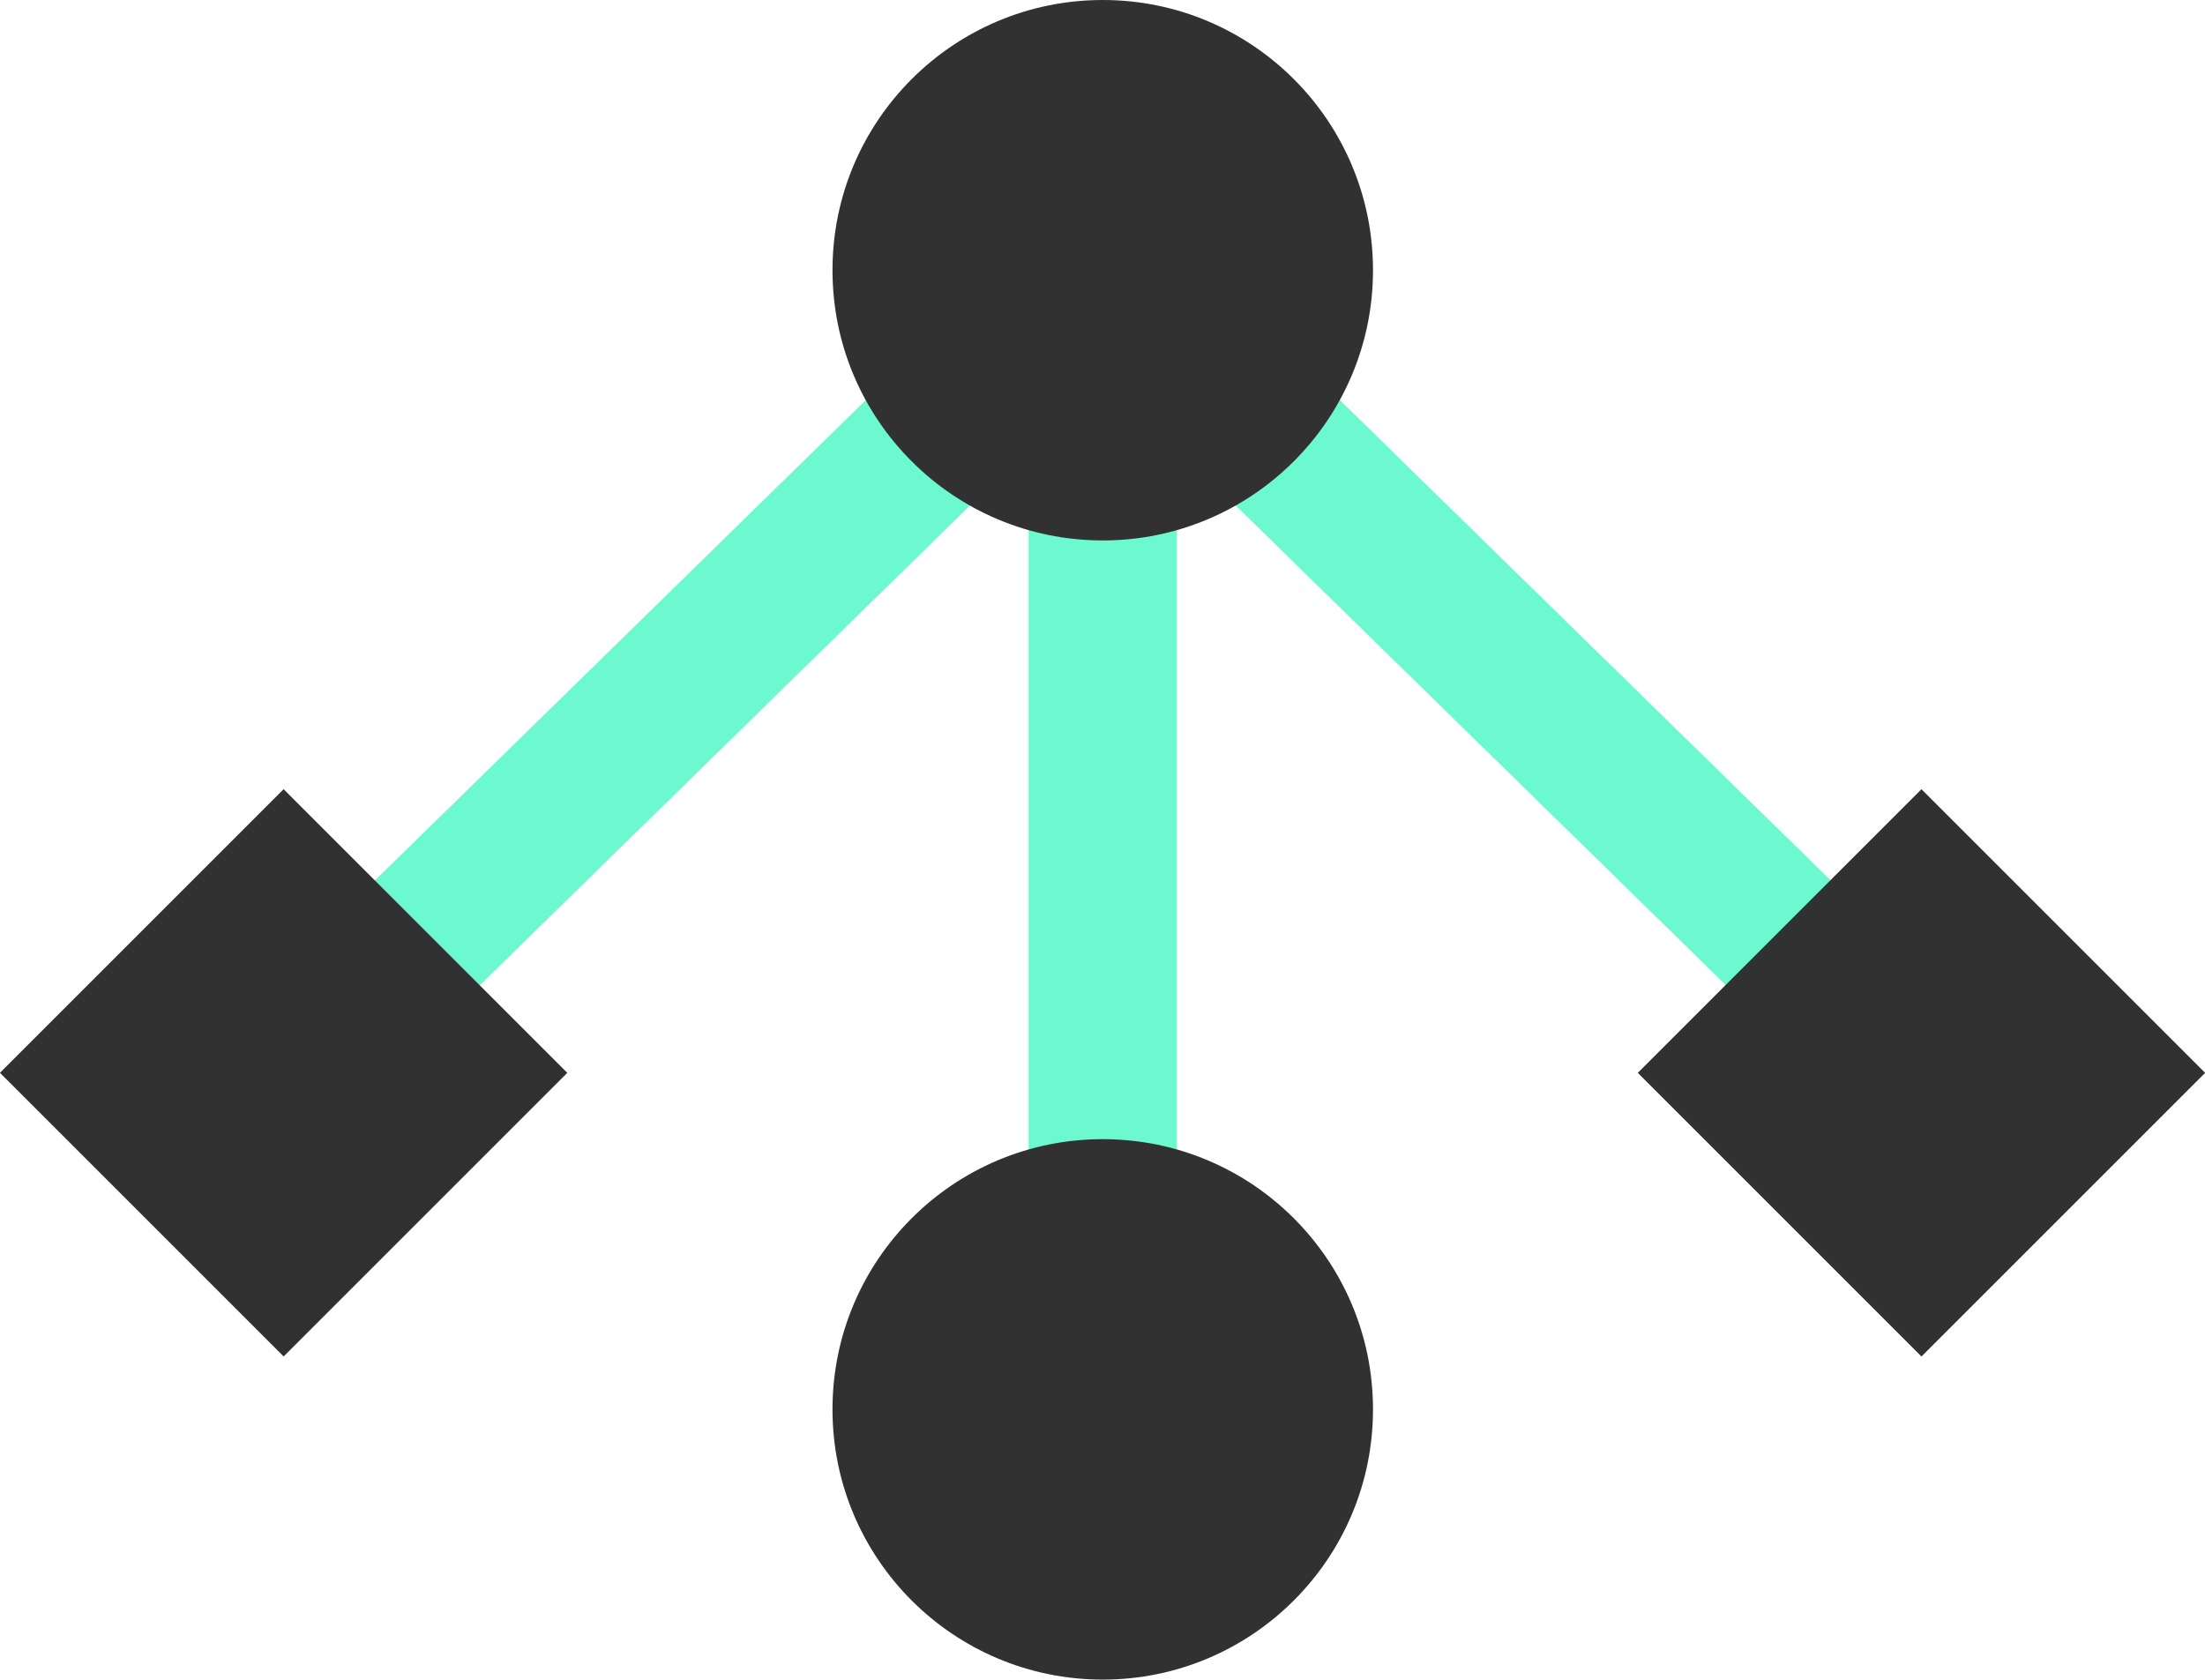 <svg xmlns="http://www.w3.org/2000/svg" width="44.63" height="34" viewBox="0 0 44.63 34"><defs><style>.cls-1{fill:#6cf9cf;}.cls-2{fill:#313131;}</style></defs><title>Asset 5</title><g id="Layer_2" data-name="Layer 2"><g id="Content"><rect class="cls-1" x="2.43" y="12.1" width="23.22" height="3" transform="translate(-5.5 13.7) rotate(-44.38)"/><rect class="cls-1" x="29.09" y="1.98" width="3" height="23.22" transform="translate(-0.52 25.95) rotate(-45.62)"/><rect class="cls-1" x="20.82" y="5.47" width="3" height="22.7"/><rect class="cls-2" x="1.68" y="17.66" width="8.12" height="8.12" transform="translate(17.04 2.3) rotate(45)"/><rect class="cls-2" x="34.83" y="17.66" width="8.12" height="8.12" transform="translate(26.75 -21.14) rotate(45)"/><circle class="cls-2" cx="22.32" cy="28.53" r="5.47"/><circle class="cls-2" cx="22.32" cy="5.47" r="5.47"/></g></g></svg>